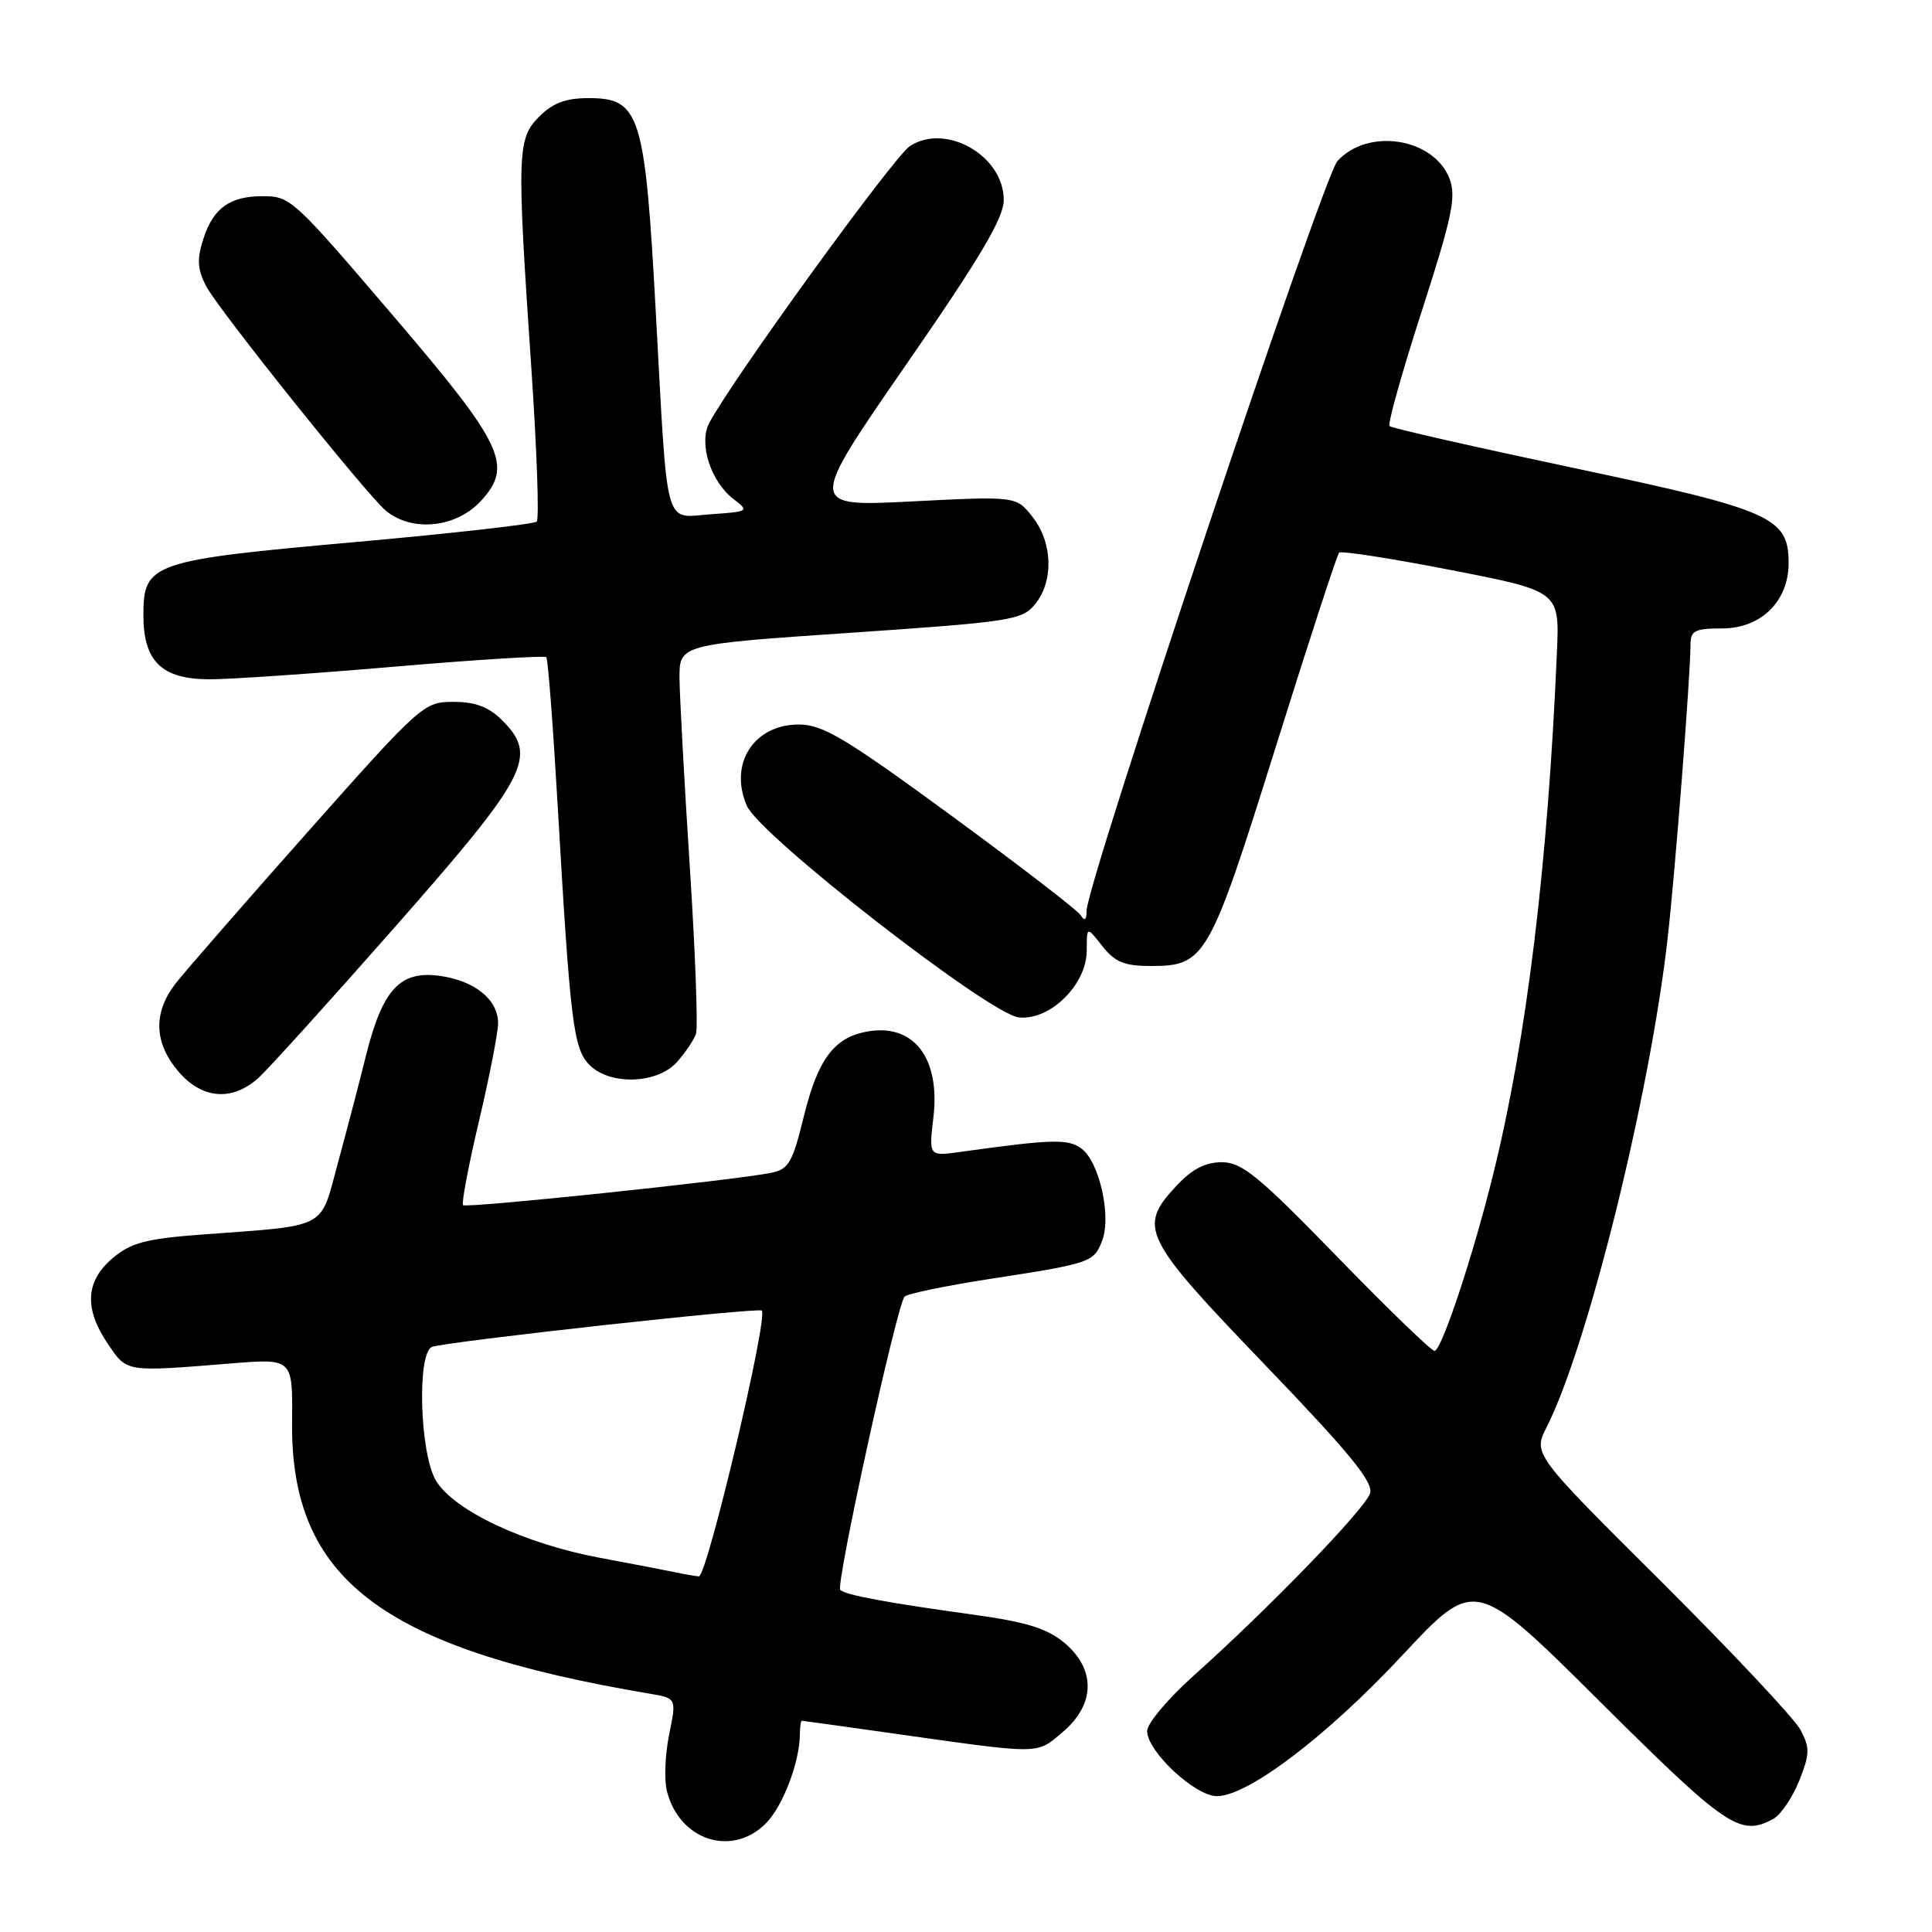 <?xml version="1.0" encoding="UTF-8" standalone="no"?>
<!DOCTYPE svg PUBLIC "-//W3C//DTD SVG 1.1//EN" "http://www.w3.org/Graphics/SVG/1.1/DTD/svg11.dtd" >
<svg xmlns="http://www.w3.org/2000/svg" xmlns:xlink="http://www.w3.org/1999/xlink" version="1.1" viewBox="0 0 256 256">
 <g >
 <path fill="currentColor"
d=" M 101.46 241.63 C 103.73 239.36 105.98 233.46 105.99 229.75 C 106.00 228.79 106.11 228.00 106.25 228.01 C 106.39 228.01 111.45 228.72 117.50 229.57 C 138.26 232.51 137.23 232.52 140.80 229.52 C 145.13 225.87 145.23 221.22 141.06 217.70 C 138.79 215.80 136.07 214.94 129.31 214.00 C 117.44 212.36 112.02 211.35 111.34 210.67 C 110.70 210.03 118.84 172.90 119.86 171.81 C 120.21 171.43 125.22 170.39 131.00 169.49 C 144.58 167.40 144.94 167.28 146.05 164.37 C 147.28 161.13 145.67 153.97 143.31 152.20 C 141.54 150.88 139.49 150.93 127.28 152.63 C 123.07 153.22 123.07 153.22 123.68 148.06 C 124.62 140.11 121.01 135.51 114.76 136.71 C 110.50 137.52 108.35 140.44 106.53 147.86 C 105.01 154.07 104.51 154.94 102.16 155.41 C 97.17 156.41 61.79 160.12 61.36 159.69 C 61.13 159.46 62.07 154.44 63.47 148.54 C 64.86 142.65 66.00 136.81 66.00 135.57 C 66.00 132.44 62.88 129.93 58.22 129.30 C 53.00 128.60 50.69 131.10 48.50 139.85 C 47.59 143.51 45.90 149.96 44.75 154.19 C 42.36 162.99 43.64 162.33 26.68 163.59 C 19.33 164.14 17.37 164.66 14.93 166.71 C 11.32 169.75 11.12 173.41 14.31 178.10 C 16.86 181.85 16.54 181.80 30.65 180.66 C 38.79 180.00 38.79 180.00 38.70 188.35 C 38.47 209.23 50.54 218.42 86.07 224.42 C 89.65 225.02 89.65 225.02 88.67 229.82 C 88.13 232.45 87.99 235.83 88.37 237.33 C 90.00 243.84 96.96 246.13 101.46 241.63 Z  M 234.95 241.03 C 235.94 240.50 237.49 238.23 238.39 235.99 C 239.82 232.41 239.84 231.60 238.57 229.21 C 237.78 227.72 229.49 218.89 220.14 209.58 C 203.13 192.66 203.13 192.66 204.95 189.08 C 210.38 178.36 218.59 145.22 220.95 124.50 C 221.96 115.70 223.99 89.58 224.00 85.39 C 224.00 83.57 224.59 83.27 228.18 83.27 C 233.34 83.27 237.00 79.68 237.00 74.62 C 237.00 68.54 234.81 67.57 208.53 62.01 C 195.37 59.22 184.39 56.73 184.12 56.46 C 183.85 56.19 185.77 49.34 188.39 41.23 C 192.41 28.77 192.98 26.07 192.08 23.70 C 190.01 18.27 181.26 16.88 177.21 21.35 C 175.30 23.46 144.02 116.97 143.98 120.66 C 143.97 121.93 143.73 122.12 143.19 121.27 C 142.76 120.59 135.01 114.63 125.98 108.02 C 111.98 97.77 109.01 96.00 105.85 96.00 C 99.88 96.00 96.55 101.21 98.96 106.77 C 100.67 110.72 131.12 134.41 135.00 134.81 C 139.15 135.25 144.00 130.46 144.00 125.94 C 144.00 122.73 144.00 122.73 146.07 125.37 C 147.74 127.48 148.99 128.00 152.46 128.00 C 159.71 128.00 160.23 127.09 169.00 99.11 C 173.37 85.14 177.17 73.49 177.44 73.23 C 177.71 72.96 184.39 74.00 192.29 75.54 C 206.65 78.34 206.65 78.34 206.30 86.42 C 205.09 114.68 202.30 137.59 197.88 155.50 C 195.21 166.34 191.01 179.00 190.08 179.00 C 189.66 179.00 183.84 173.38 177.16 166.50 C 166.76 155.80 164.55 154.00 161.90 154.00 C 159.72 154.00 157.94 154.92 155.90 157.11 C 150.73 162.64 151.38 163.96 167.57 180.80 C 178.85 192.54 182.01 196.40 181.54 197.88 C 180.88 199.95 168.07 213.19 158.18 222.02 C 154.78 225.06 152.00 228.37 152.00 229.37 C 152.00 232.07 158.36 238.00 161.24 238.00 C 165.36 238.00 175.81 230.06 185.87 219.28 C 195.45 209.02 195.45 209.02 212.04 225.51 C 228.82 242.19 230.57 243.37 234.95 241.03 Z  M 34.33 142.75 C 35.67 141.51 43.56 132.79 51.86 123.37 C 69.99 102.80 71.34 100.25 66.55 95.45 C 64.76 93.67 63.00 93.00 60.08 93.00 C 56.16 93.00 55.78 93.34 40.76 110.25 C 32.34 119.74 24.44 128.80 23.22 130.38 C 20.29 134.20 20.41 138.15 23.59 141.92 C 26.75 145.67 30.82 145.99 34.33 142.75 Z  M 89.68 140.75 C 90.79 139.51 91.93 137.82 92.22 137.00 C 92.50 136.18 92.14 126.28 91.41 115.00 C 90.68 103.72 90.07 92.45 90.04 89.95 C 90.00 85.39 90.00 85.39 112.67 83.85 C 134.06 82.39 135.44 82.17 137.17 80.04 C 139.64 76.99 139.49 71.89 136.82 68.50 C 134.65 65.74 134.65 65.74 120.85 66.44 C 107.05 67.14 107.05 67.14 120.02 48.39 C 129.93 34.07 133.00 28.89 133.00 26.49 C 133.00 20.63 125.33 16.24 120.55 19.37 C 118.44 20.76 97.12 50.16 93.99 56.02 C 92.54 58.73 94.16 63.82 97.21 66.14 C 99.30 67.74 99.22 67.79 94.21 68.14 C 87.90 68.58 88.51 70.81 86.89 41.25 C 85.46 15.06 84.81 13.00 77.97 13.00 C 74.99 13.00 73.25 13.65 71.45 15.45 C 68.52 18.39 68.46 20.18 70.42 49.00 C 71.14 59.73 71.46 68.78 71.12 69.11 C 70.78 69.45 59.99 70.67 47.15 71.82 C 20.04 74.24 19.00 74.60 19.00 81.52 C 19.00 87.64 21.43 90.00 27.75 90.01 C 30.36 90.02 41.39 89.27 52.24 88.34 C 63.10 87.41 72.17 86.85 72.39 87.08 C 72.61 87.31 73.29 96.28 73.91 107.00 C 75.57 135.66 75.98 138.98 78.13 141.13 C 80.84 143.84 87.08 143.63 89.68 140.75 Z  M 63.75 66.35 C 68.00 61.70 66.70 58.93 52.32 42.10 C 38.75 26.22 38.51 26.00 34.74 26.00 C 30.50 26.00 28.30 27.56 27.00 31.49 C 26.08 34.29 26.13 35.56 27.28 37.86 C 28.72 40.75 48.67 65.67 51.16 67.70 C 54.67 70.55 60.47 69.93 63.75 66.35 Z  M 89.50 208.34 C 88.40 208.11 83.90 207.24 79.50 206.42 C 69.44 204.54 60.10 200.13 57.75 196.16 C 55.61 192.53 55.24 179.22 57.25 178.47 C 59.14 177.77 100.43 173.21 100.94 173.66 C 101.84 174.45 93.67 209.00 92.60 208.88 C 92.00 208.82 90.60 208.58 89.50 208.34 Z "/>
</g>
</svg>